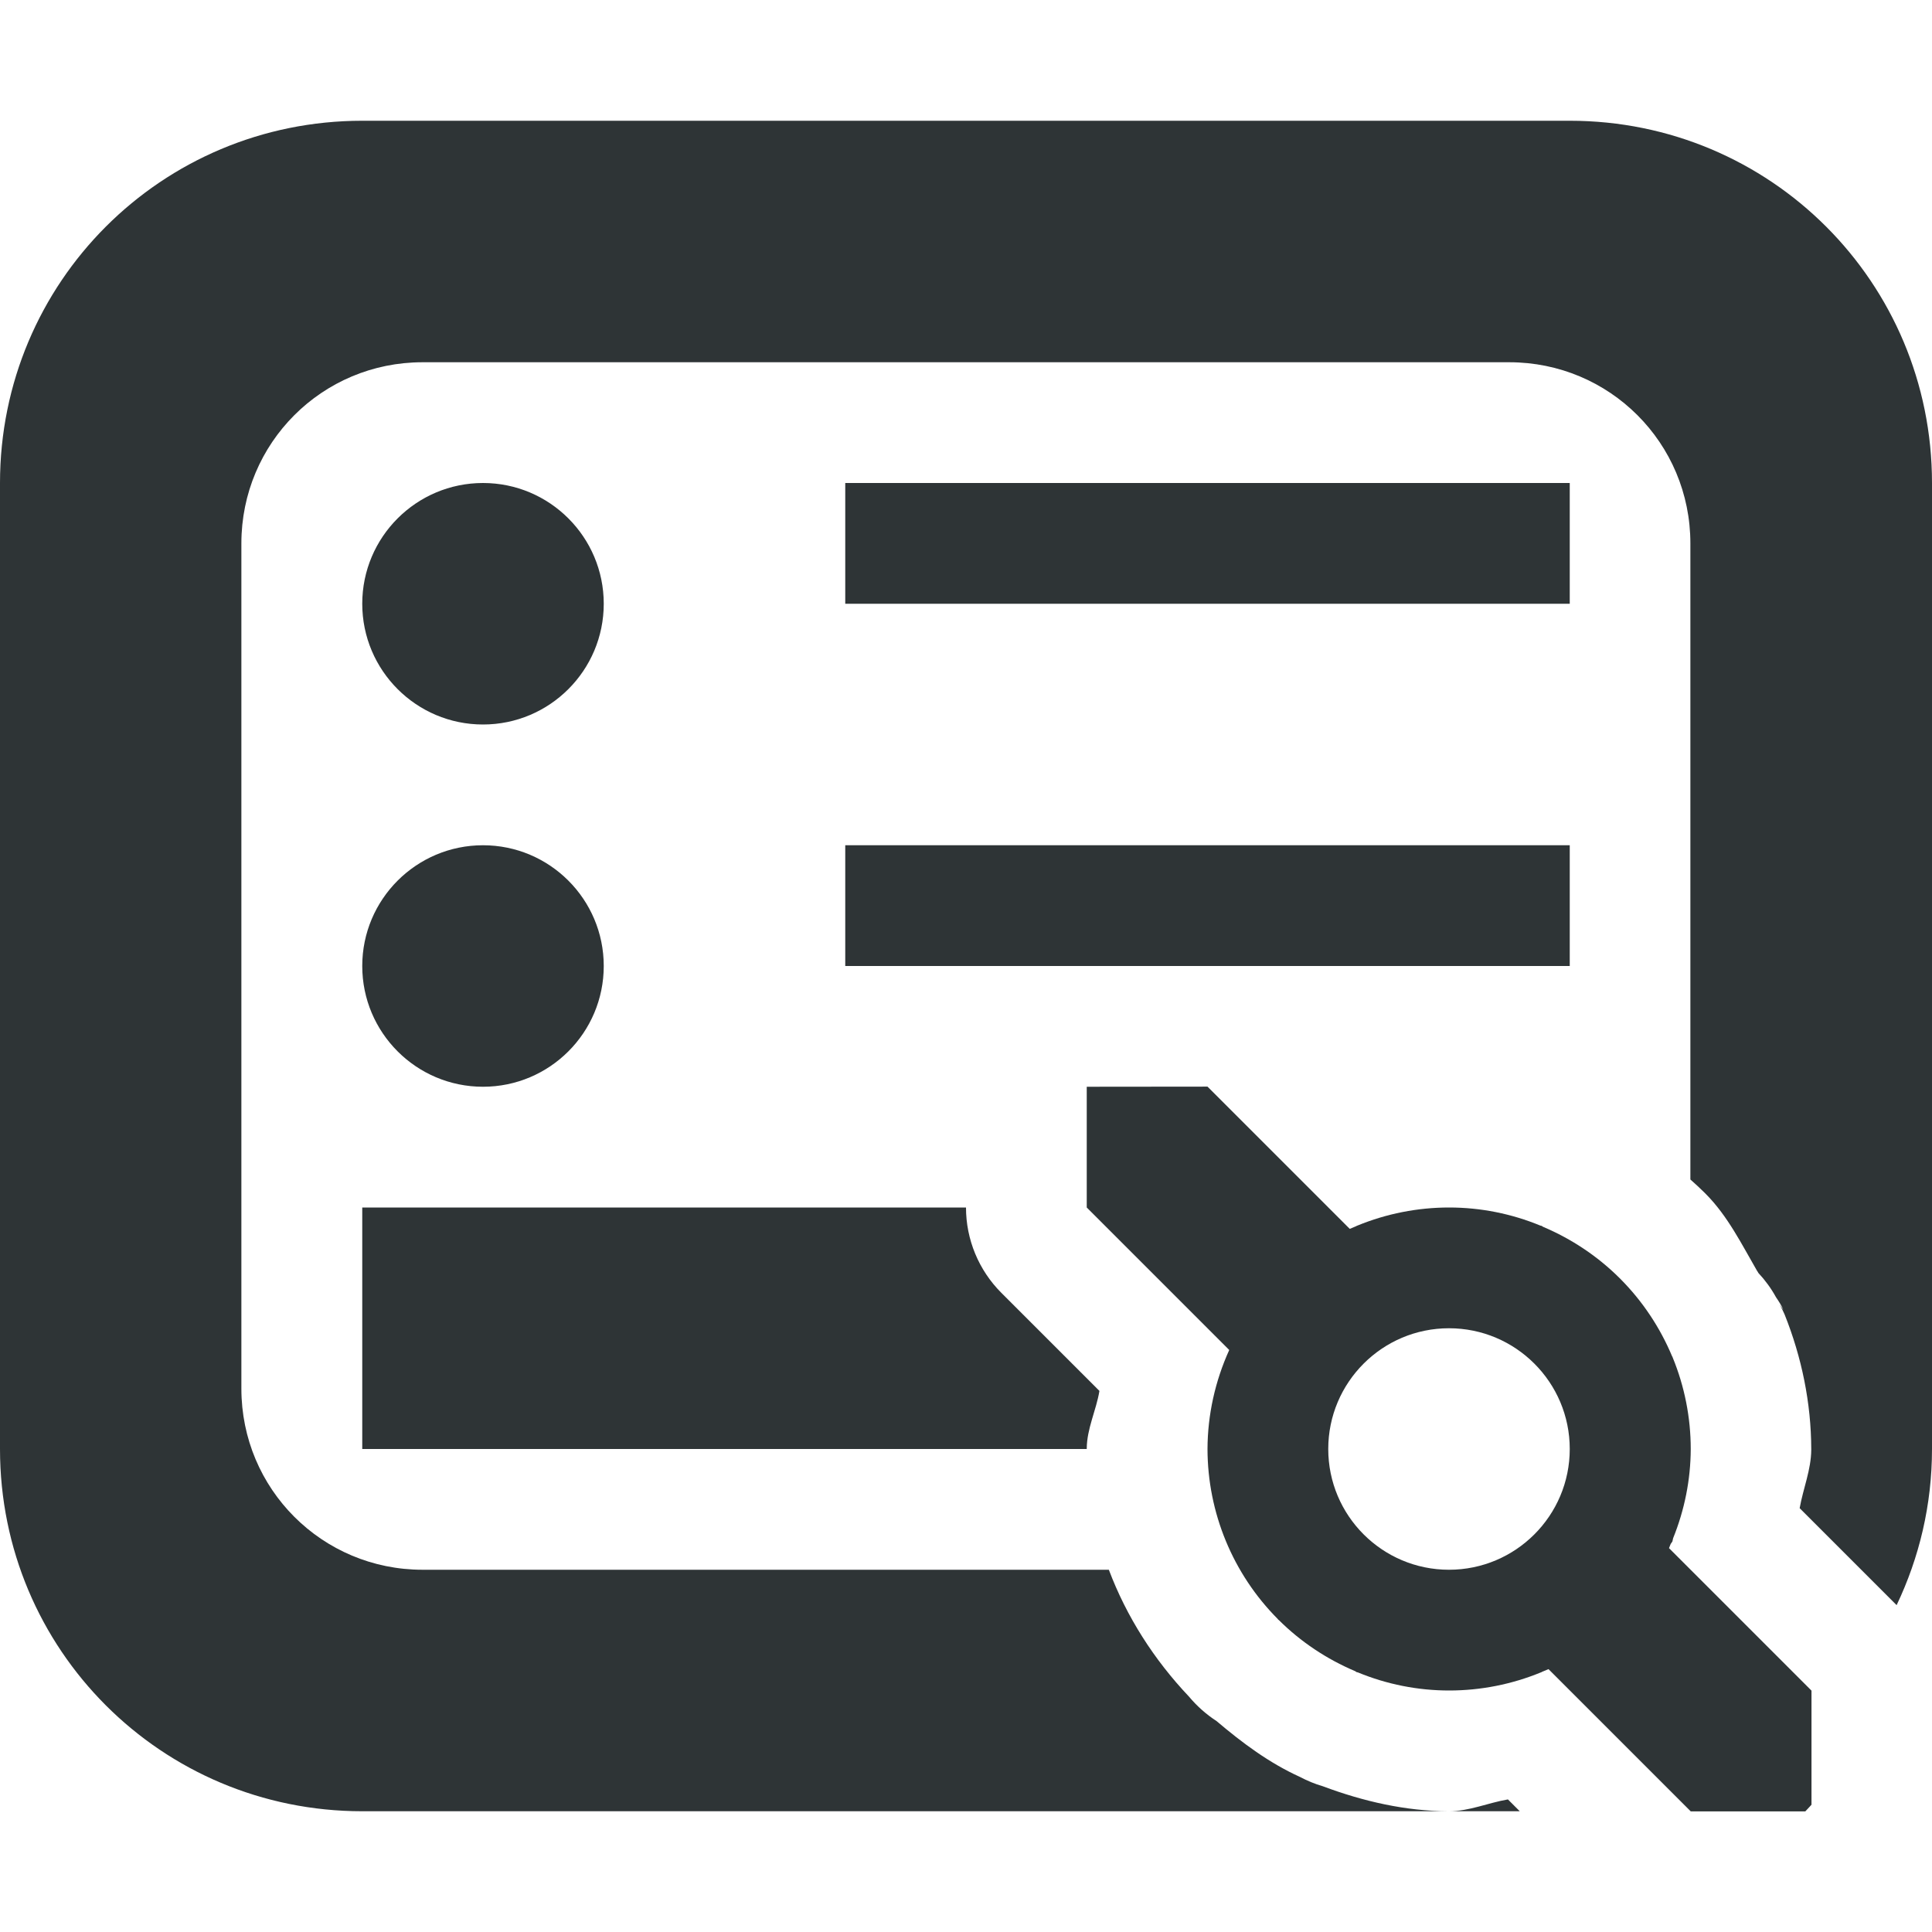 <svg viewBox="0 0 16 16" xmlns="http://www.w3.org/2000/svg"><g fill="#2e3436"><path d="m3 1c-1.662 0-3 1.338-3 3v8c0 1.662 1.338 3 3 3h8.998c-.358-.001-.709-.082-1.043-.207-.066-.019-.13-.046-.191-.078-.253-.115-.476-.281-.688-.461-.086-.056-.163-.124-.229-.203-.29-.306-.518-.663-.664-1.051h-5.684c-.831 0-1.5-.669-1.5-1.5v-7c0-.831.669-1.5 1.5-1.5h9c.831 0 1.5.669 1.5 1.5v5.268c.039.034.078.071.115.107.001.001.001.001.002.002l.008.008c.001.001.001.001.002.002.182.183.297.416.426.639l.002.002c.003.004.005.009.008.014.057.061.106.128.146.201.023.034.045.067.061.105l-.031-.045c.015.027.029.054.041.082.142.355.22.733.221 1.115v.002.002.002c-.001.166-.067.321-.096.484l.803.803c.187-.392.293-.829.293-1.293v-8c0-1.662-1.338-3-3-3zm1 3c-.552 0-1 .448-1 1s.448 1 1 1 1-.448 1-1-.448-1-1-1zm3 0v1h6v-1zm-3 3c-.552 0-1 .448-1 1s.448 1 1 1 1-.448 1-1-.448-1-1-1zm3 0v1h2 1 3v-1zm-4 3v2h6c-0-.001-0-.003 0-.004.001-.165.078-.315.105-.477l-.812-.812c-.188-.188-.293-.442-.293-.707zm9.488 4.902c-.164.028-.321.098-.488.098h.586z"/><path d="m9 9v1l1.18 1.18c-.117.258-.179.537-.18.82.001.528.21 1.034.582 1.408l.004.006.004.002c.182.181.397.324.633.424l.012.008.01.002c.24.099.497.15.756.15.261-0.0.519-.051.76-.15.002-.001.004-.001.006-.002l.002-.002c.018-.007.037-.015.055-.023l1.178 1.178h.949l.051-.055v-.945l-1.18-1.18c.005-.012.009-.023.014-.035l.014-.02.006-.027c.095-.235.145-.485.146-.738-0-.261-.051-.519-.15-.76-.001-.002-.001-.004-.002-.006l-.002-.002c-.1-.239-.245-.457-.428-.641-.003-.003-.005-.005-.008-.008-.182-.181-.397-.324-.633-.424l-.012-.008-.01-.002c-.24-.099-.496-.15-.756-.15-.261 0-.519.051-.76.15l-.006.002-.002.002c-.018.007-.037.015-.055.023l-1.178-1.178zm3 2c.552 0 1 .448 1 1s-.448 1-1 1-1-.448-1-1 .448-1 1-1z"/></g></svg>